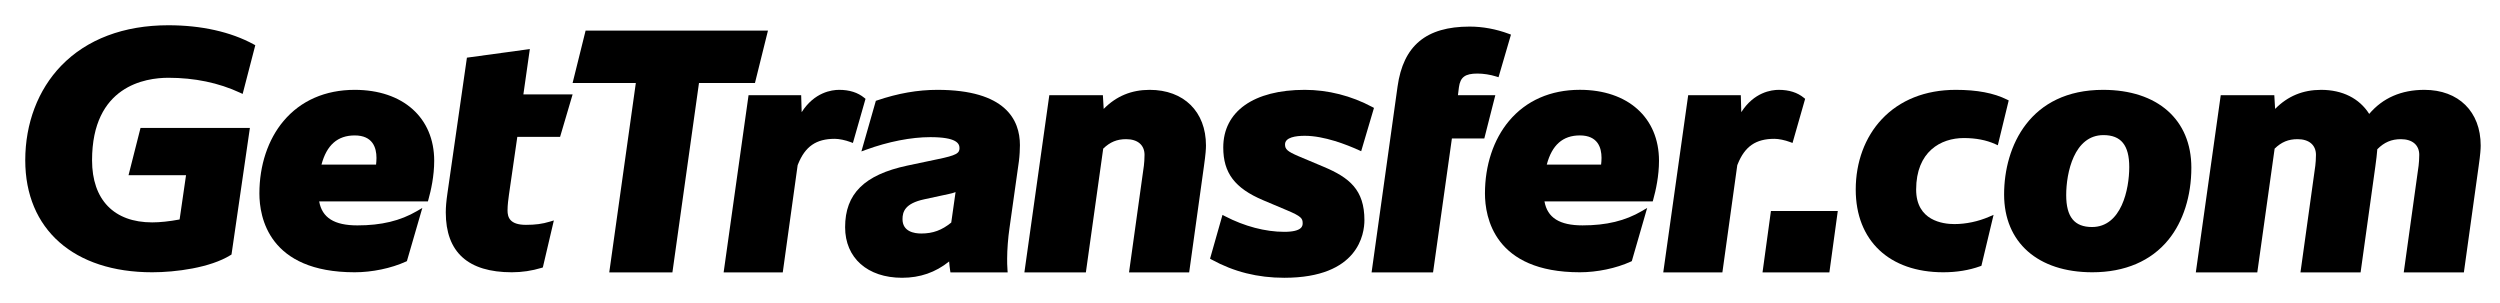 <svg xmlns="http://www.w3.org/2000/svg" width="198" height="24" viewBox="0 0 198 24" fill="none"><rect width="198" height="24" fill="none"/>
<path d="M13.332 6.16C15.411 6.16 17.32 6.557 19.005 7.34L19.218 7.439L20.219 3.581L20.088 3.51C18.277 2.522 15.941 2 13.332 2C9.806 2 6.871 3.11 4.844 5.21C3.01 7.11 2 9.769 2 12.694C2 18.166 5.852 21.564 12.053 21.564C13.909 21.564 16.648 21.209 18.26 20.205L18.335 20.158L19.791 10.133H11.129L10.18 13.875H14.734L14.225 17.382C13.418 17.534 12.669 17.613 12.053 17.613C9.027 17.613 7.291 15.82 7.291 12.694C7.291 6.796 11.516 6.16 13.332 6.16Z" fill="black"/>
<path d="M28.093 10.726C29.518 10.726 29.817 11.693 29.817 12.504C29.817 12.691 29.802 12.868 29.784 13.039H25.461C25.875 11.484 26.738 10.726 28.093 10.726ZM28.093 7.116C25.765 7.116 23.816 7.97 22.457 9.584C21.224 11.049 20.544 13.087 20.544 15.323C20.544 17.2 21.28 21.564 28.093 21.564C29.469 21.564 30.984 21.248 32.146 20.719L32.226 20.682L33.449 16.467L33.029 16.714C31.705 17.489 30.205 17.851 28.306 17.851C26.478 17.851 25.509 17.246 25.279 15.951H33.89L33.929 15.812C34.139 15.066 34.389 13.926 34.389 12.736C34.389 9.322 31.918 7.116 28.093 7.116Z" fill="black"/>
<path d="M41.963 3.885L36.98 4.567L35.441 15.278C35.347 15.921 35.306 16.397 35.306 16.822C35.306 19.969 37.065 21.564 40.536 21.564C41.335 21.564 42.126 21.447 42.885 21.216L42.992 21.183L43.865 17.458L43.543 17.555C42.948 17.735 42.401 17.808 41.655 17.808C40.363 17.808 40.197 17.197 40.197 16.665C40.197 16.231 40.261 15.771 40.312 15.402L40.971 10.839H44.359L45.351 7.476H41.452L41.963 3.885Z" fill="black"/>
<path d="M60.822 2.426H46.379L45.35 6.572H50.358L48.253 21.573H53.255L55.36 6.572H59.793L60.822 2.426Z" fill="black"/>
<path d="M67.55 11.323L68.549 7.827L68.451 7.747C67.943 7.328 67.274 7.116 66.462 7.116C65.874 7.116 64.504 7.302 63.492 8.883L63.453 7.542H59.285L57.312 21.573H61.995L63.173 13.085L63.205 13.005C63.769 11.596 64.639 10.995 66.116 10.995C66.456 10.995 66.942 11.095 67.353 11.249L67.55 11.323Z" fill="black"/>
<path d="M75.681 15.214L75.339 17.627C74.596 18.234 73.882 18.494 72.963 18.494C72.409 18.494 71.479 18.346 71.479 17.356C71.479 16.763 71.682 16.113 73.191 15.787L75.156 15.362C75.343 15.328 75.519 15.274 75.681 15.214ZM74.242 7.116C72.685 7.116 71.121 7.39 69.463 7.953L69.367 7.985L68.222 11.994L68.58 11.863C70.347 11.217 72.16 10.862 73.682 10.862C75.754 10.862 75.993 11.359 75.993 11.733C75.993 12.132 75.754 12.304 74.255 12.61L71.856 13.116C68.452 13.844 66.933 15.348 66.933 17.995C66.933 20.428 68.704 22 71.444 22C72.866 22 74.089 21.577 75.171 20.708C75.19 20.943 75.214 21.18 75.249 21.409L75.275 21.574H79.807L79.792 21.366C79.766 21 79.766 20.79 79.766 20.473C79.766 19.785 79.84 18.822 79.95 18.076L80.697 12.772C80.753 12.349 80.778 11.825 80.778 11.494C80.778 9.497 79.644 7.116 74.242 7.116Z" fill="black"/>
<path d="M91.055 7.116C89.61 7.116 88.414 7.611 87.412 8.626L87.348 7.542H83.105L81.132 21.573H86.001L87.374 11.772C87.917 11.247 88.463 11.022 89.19 11.022C90.103 11.022 90.647 11.487 90.647 12.266C90.647 12.592 90.62 12.931 90.596 13.119L89.419 21.573H94.182L95.351 13.173C95.494 12.169 95.513 11.762 95.513 11.52C95.513 8.845 93.763 7.116 91.055 7.116Z" fill="black"/>
<path d="M104.826 13.207L102.803 12.355C101.966 11.992 101.774 11.821 101.774 11.44C101.774 10.874 102.625 10.755 103.338 10.755C104.879 10.755 106.671 11.462 107.601 11.884L107.805 11.976L108.819 8.546L108.679 8.471C107.024 7.585 105.177 7.116 103.338 7.116C99.296 7.116 96.882 8.822 96.882 11.68C96.882 13.698 97.797 14.908 100.039 15.856L101.931 16.655C103.069 17.132 103.171 17.305 103.171 17.675C103.171 17.863 103.171 18.361 101.713 18.361C100.22 18.361 98.558 17.924 97.033 17.13L96.821 17.02L95.835 20.489L95.97 20.564C97.731 21.53 99.609 22 101.713 22C107.604 22 108.062 18.506 108.062 17.436C108.062 15.035 106.875 14.067 104.826 13.207Z" fill="black"/>
<path d="M115.468 7.542L115.547 6.91C115.655 6.109 116.038 5.826 117.007 5.826C117.487 5.826 118.029 5.91 118.494 6.057L118.683 6.116L119.669 2.741L119.499 2.678C118.478 2.299 117.433 2.106 116.394 2.106C112.951 2.106 111.137 3.616 110.686 6.857L108.63 21.573H113.498L114.99 10.968H117.557L118.429 7.542H115.468Z" fill="black"/>
<path d="M125.124 10.725C126.543 10.725 126.841 11.691 126.841 12.502C126.841 12.689 126.826 12.867 126.807 13.038H122.504C122.915 11.482 123.775 10.725 125.124 10.725ZM125.124 7.113C122.806 7.113 120.866 7.967 119.513 9.582C118.285 11.047 117.609 13.086 117.609 15.322C117.609 17.199 118.341 21.564 125.124 21.564C126.494 21.564 128.002 21.248 129.159 20.719L129.239 20.682L130.457 16.466L130.038 16.713C128.72 17.489 127.226 17.85 125.336 17.85C123.516 17.85 122.552 17.245 122.322 15.95H130.896L130.935 15.811C131.144 15.065 131.393 13.925 131.393 12.735C131.393 9.32 128.932 7.113 125.124 7.113Z" fill="black"/>
<path d="M141.771 11.249L141.968 11.323L142.967 7.827L142.869 7.747C142.361 7.328 141.692 7.116 140.88 7.116C140.293 7.116 138.922 7.302 137.91 8.883L137.872 7.542H133.704L131.73 21.573H136.413L137.592 13.085L137.624 13.005C138.187 11.596 139.057 10.995 140.534 10.995C140.874 10.995 141.36 11.095 141.771 11.249Z" fill="black"/>
<path d="M139.592 21.573H144.887L145.553 16.709H140.258L139.592 21.573Z" fill="black"/>
<path d="M158.955 7.887C157.914 7.368 156.586 7.116 154.896 7.116C152.49 7.116 150.461 7.923 149.03 9.451C147.704 10.865 146.974 12.84 146.974 15.013C146.974 19.054 149.631 21.564 153.91 21.564C154.968 21.564 155.95 21.404 156.828 21.087L156.927 21.052L157.891 17.014L157.534 17.169C156.675 17.542 155.7 17.747 154.789 17.747C153.878 17.747 151.759 17.481 151.759 15.013C151.759 12.005 153.71 10.933 155.535 10.933C156.481 10.933 157.313 11.093 158.011 11.407L158.227 11.505L159.09 7.954L158.955 7.887Z" fill="black"/>
<path d="M168.637 13.228C168.637 14.993 168.016 17.98 165.687 17.98C164.292 17.98 163.643 17.177 163.643 15.453C163.643 13.688 164.264 10.7 166.593 10.7C167.987 10.7 168.637 11.504 168.637 13.228ZM166.566 7.116C160.778 7.116 158.725 11.579 158.725 15.401C158.725 19.203 161.402 21.564 165.713 21.564C168.29 21.564 170.377 20.67 171.748 18.977C172.913 17.539 173.555 15.515 173.555 13.28C173.555 9.478 170.877 7.116 166.566 7.116Z" fill="black"/>
<path d="M192.012 7.116C190.185 7.116 188.716 7.757 187.641 9.022C186.861 7.79 185.52 7.116 183.832 7.116C182.387 7.116 181.191 7.611 180.189 8.626L180.125 7.542H175.882L173.909 21.573H178.778L180.151 11.772C180.694 11.247 181.24 11.022 181.967 11.022C182.879 11.022 183.424 11.487 183.424 12.266C183.424 12.592 183.396 12.931 183.373 13.119L182.197 21.573H186.959L188.128 13.174C188.213 12.599 188.248 12.202 188.271 11.939C188.275 11.897 188.278 11.857 188.282 11.82C188.829 11.268 189.407 11.022 190.147 11.022C191.06 11.022 191.605 11.487 191.605 12.266C191.605 12.591 191.577 12.93 191.554 13.119L190.377 21.573H195.139L196.308 13.173C196.452 12.169 196.47 11.762 196.47 11.52C196.47 8.845 194.72 7.116 192.012 7.116Z" fill="black"/>
</svg>
